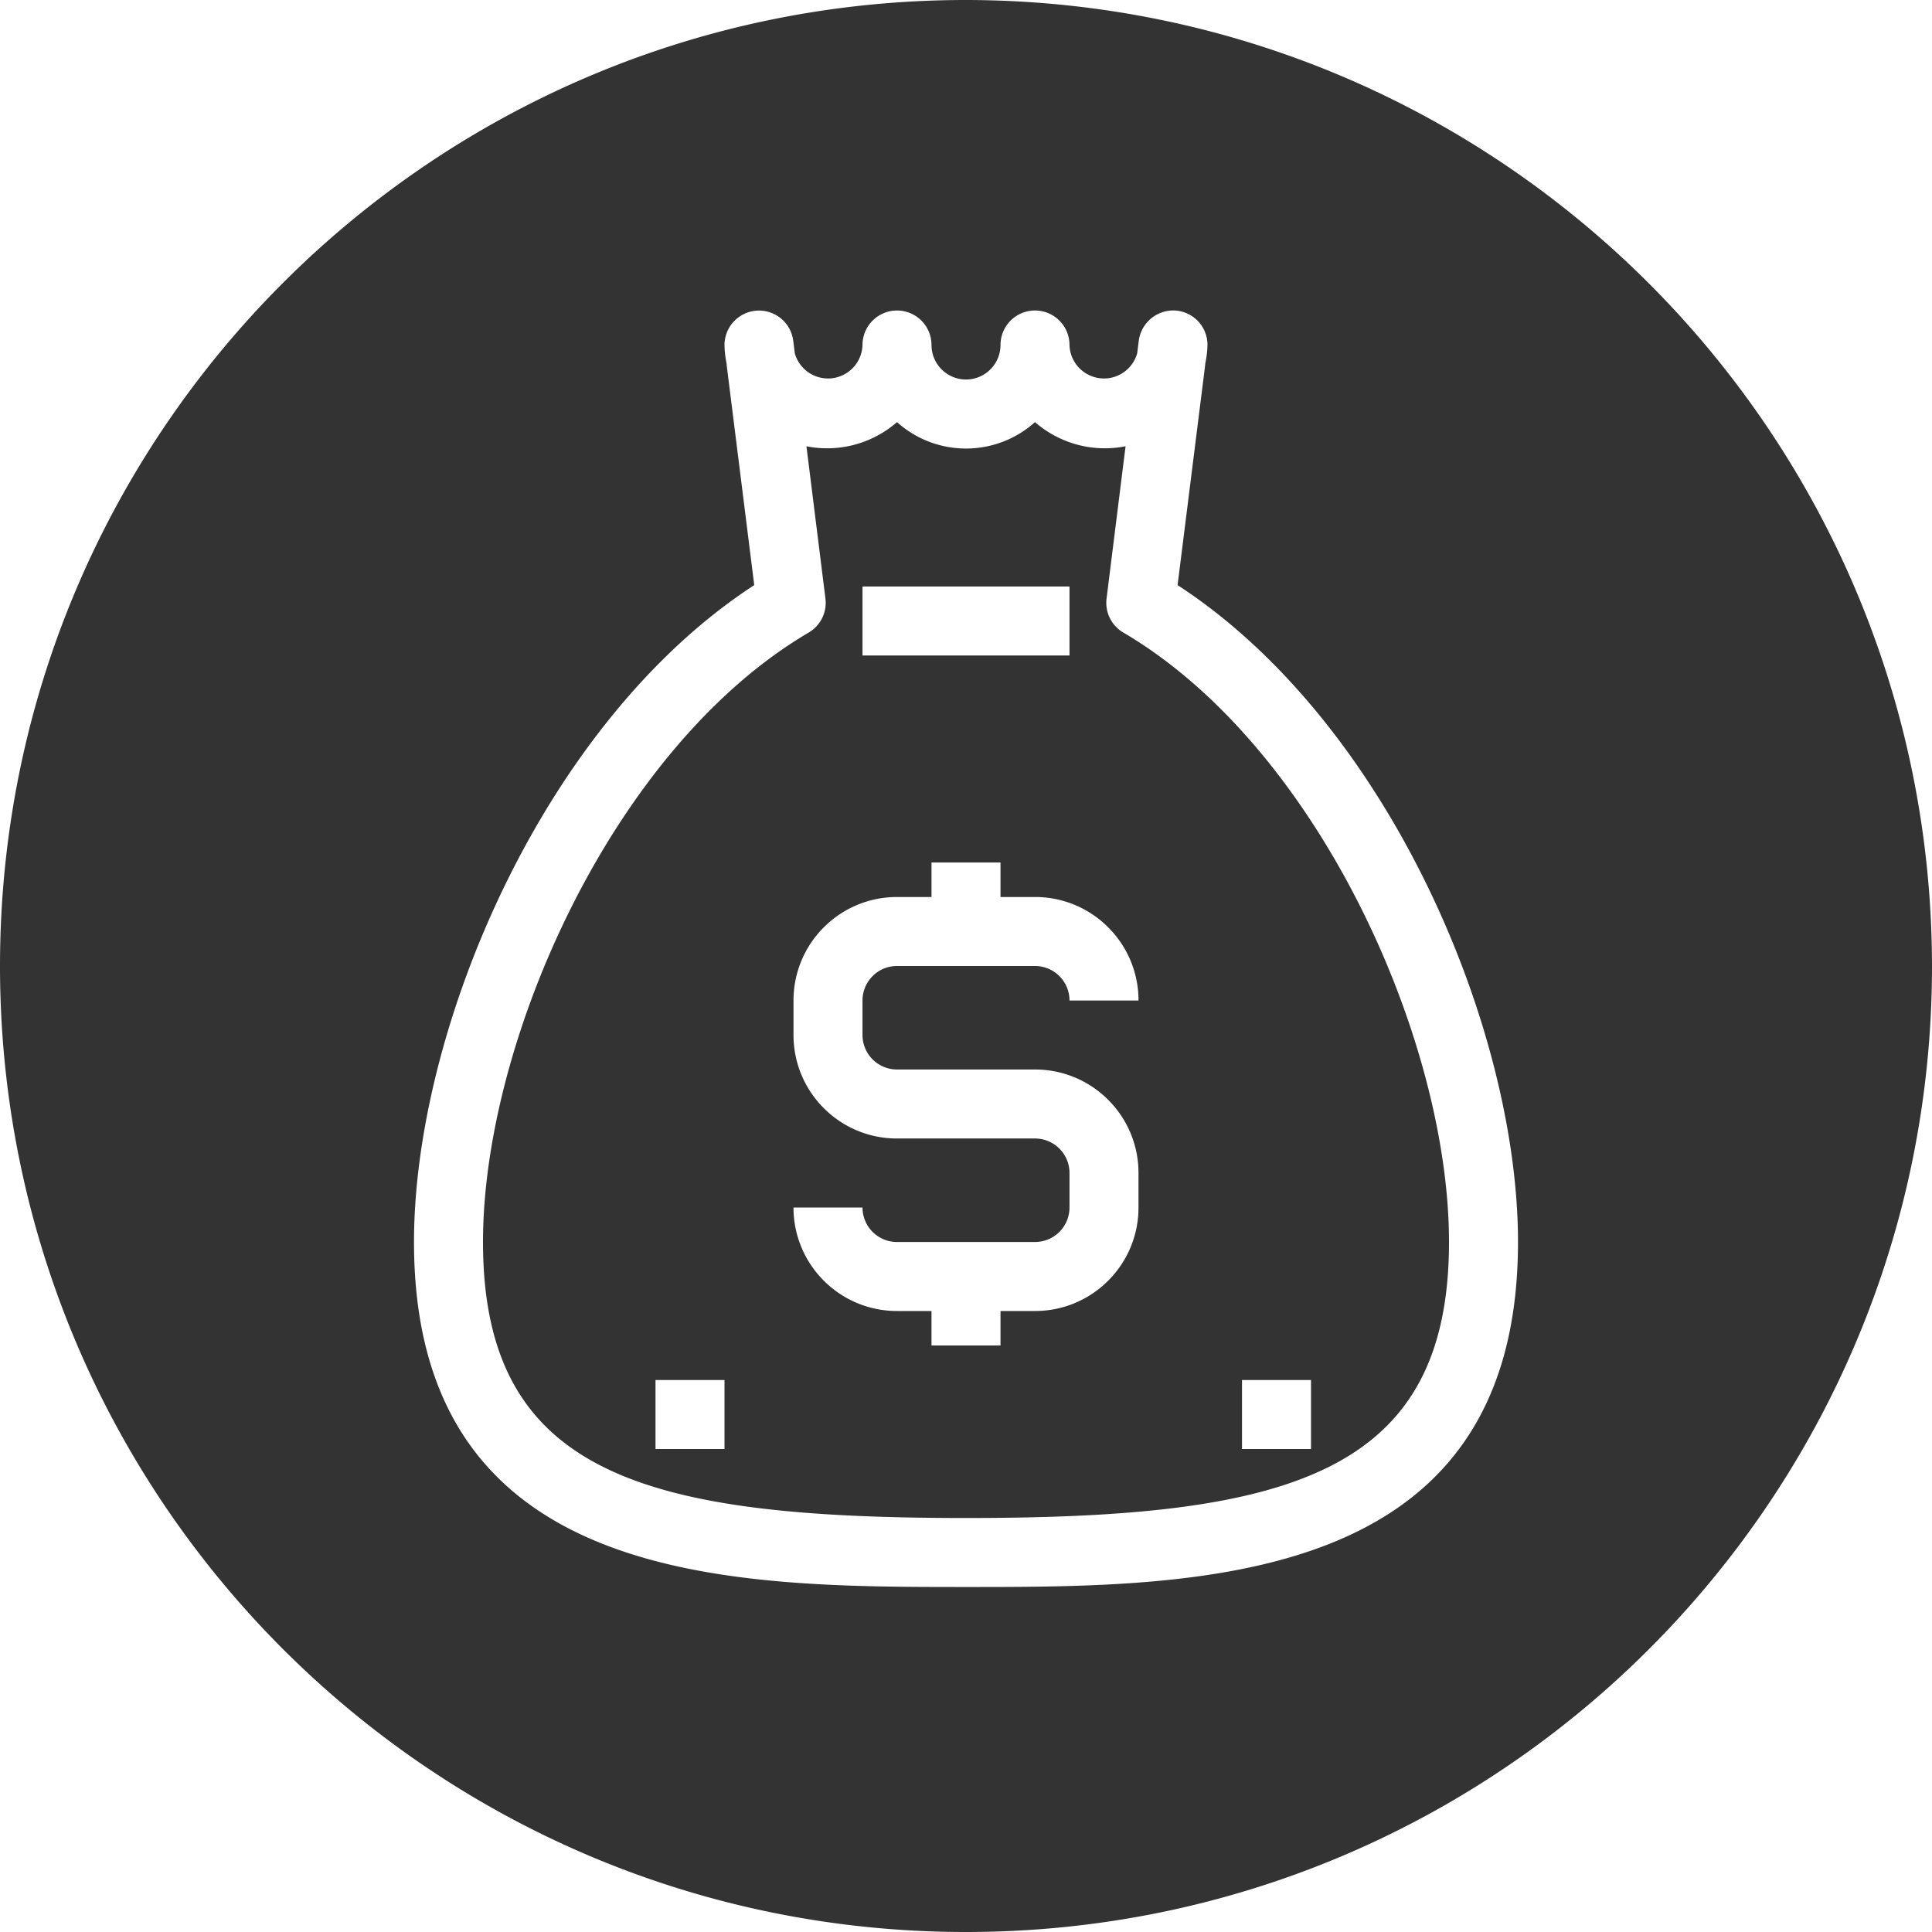 <svg height="448pt" viewBox="0 0 448 448" width="448pt" xmlns="http://www.w3.org/2000/svg"><path fill="#333" d="M260.48 146.68a7.994 7.994 0 01-3.886-7.887L261 103.48a24.617 24.617 0 01-21-5.601c-9.102 8.172-22.898 8.172-32 0a24.617 24.617 0 01-21 5.601l4.406 35.313a7.994 7.994 0 01-3.886 7.887C142.344 173.207 112 241.168 112 288c0 54.105 37.719 64 112 64s112-9.895 112-64c0-46.832-30.344-114.793-75.52-141.32zM200 136h48v16h-48zm-32 200h-16v-16h16zm40-88h32c13.254 0 24 10.746 24 24v8c0 13.254-10.746 24-24 24h-8v8h-16v-8h-8c-13.254 0-24-10.746-24-24h16a8 8 0 008 8h32a8 8 0 008-8v-8a8 8 0 00-8-8h-32c-13.254 0-24-10.746-24-24v-8c0-13.254 10.746-24 24-24h8v-8h16v8h8c13.254 0 24 10.746 24 24h-16a8 8 0 00-8-8h-32a8 8 0 00-8 8v8a8 8 0 008 8zm80 72h16v16h-16zm0 0"/><path fill="#333" d="M224 0C100.29 0 0 100.29 0 224s100.29 224 224 224 224-100.29 224-224C447.86 100.348 347.652.14 224 0zm0 368c-54.016 0-128 0-128-80 0-49.52 30.031-120.504 78.895-152.32l-6.399-51.07v-.25A23.367 23.367 0 01168 80a8.003 8.003 0 017.504-7.969 8.004 8.004 0 018.434 6.977l.367 2.93A8 8 0 00200 80a8 8 0 0116 0 8 8 0 0016 0 8 8 0 0116 0 8 8 0 0015.695 1.938l.368-2.93A8.091 8.091 0 01272.495 72 8.001 8.001 0 01280 80a23.708 23.708 0 01-.535 4.36v.25l-6.403 51.07C321.97 167.496 352 238.48 352 288c0 80-73.984 80-128 80zm0 0"/></svg>